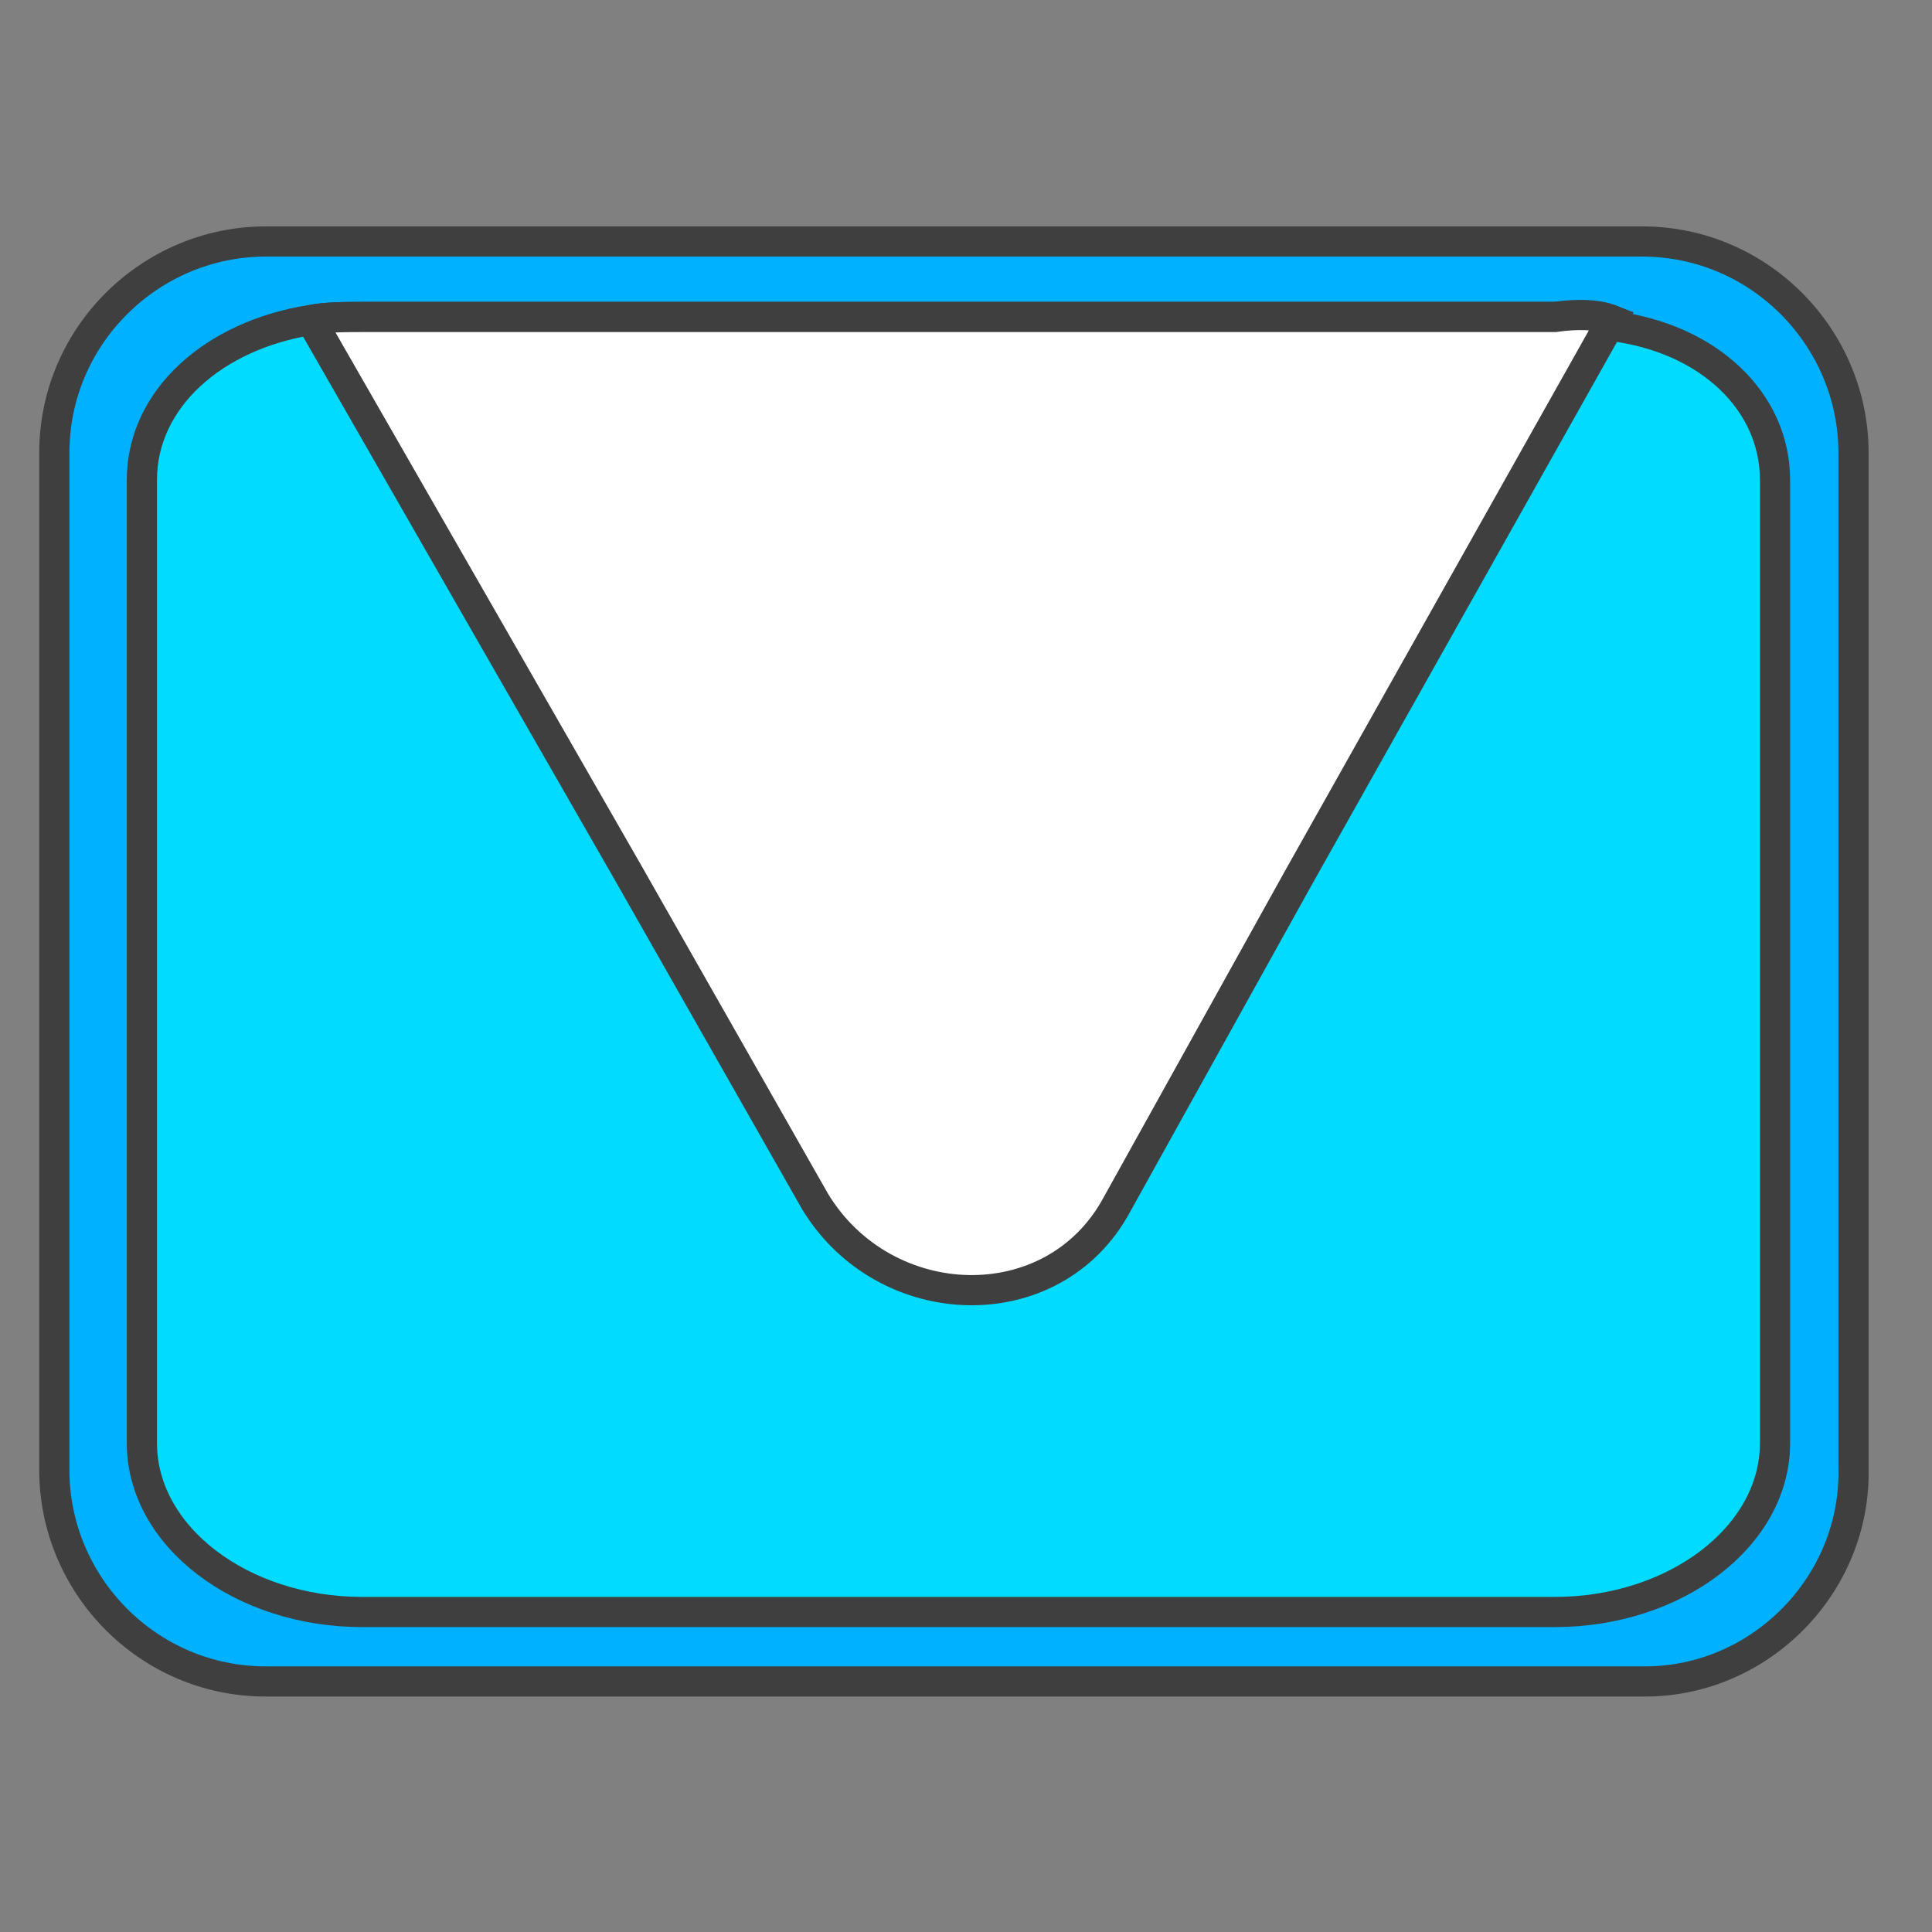 <?xml version="1.0" encoding="utf-8"?>
<!-- Generator: Adobe Illustrator 24.0.1, SVG Export Plug-In . SVG Version: 6.00 Build 0)  -->
<svg version="1.1" id="Layer_1" xmlns="http://www.w3.org/2000/svg" xmlns:xlink="http://www.w3.org/1999/xlink" x="0px" y="0px"
	 viewBox="0 0 64 64" style="enable-background:new 0 0 64 64;" xml:space="preserve">
<rect x="0" y="0" width="64" height="64" fill="#808080" stroke="none"/>
<style type="text/css">
	.st0{fill:none;}
	.st1{fill:#00B1FF;stroke:#3F3F3F;stroke-miterlimit:10;}
	.st2{fill:#00DBFF;stroke:#3F3F3F;stroke-miterlimit:10;}
	.st3{fill:#FFFFFF;stroke:#3F3F3F;stroke-miterlimit:10;}
</style>
<line class="st0" x1="87.7" y1="-7.4" x2="87.7" y2="-7.4"/>
<path class="st1" d="M54.5,55.7H8.8c-3.9,0-7-3.2-7-7V15c0-3.9,3.2-7,7-7h45.6c3.9,0,7,3.2,7,7v33.6C61.5,52.5,58.3,55.7,54.5,55.7z
	"/>
<path class="st2" d="M58.8,15.9v31.9c0,3.1-3.3,5.6-7.3,5.6H12c-4,0-7.3-2.5-7.3-5.6V15.9c0-2.7,2.4-4.8,5.6-5.3
	c0.5-0.1,1.2-0.1,1.7-0.1h39.5c0.7,0,1.3,0,1.9,0.3C56.6,11.2,58.8,13.3,58.8,15.9z"/>
<path class="st3" d="M53.4,10.6L43,29.1l-6,10.8c-2.1,3.9-7.7,3.7-10-0.1l-6.2-10.9L10.3,10.6c0.5-0.1,1.2-0.1,1.7-0.1h39.5
	C52.2,10.4,52.9,10.4,53.4,10.6z"/>
</svg>
